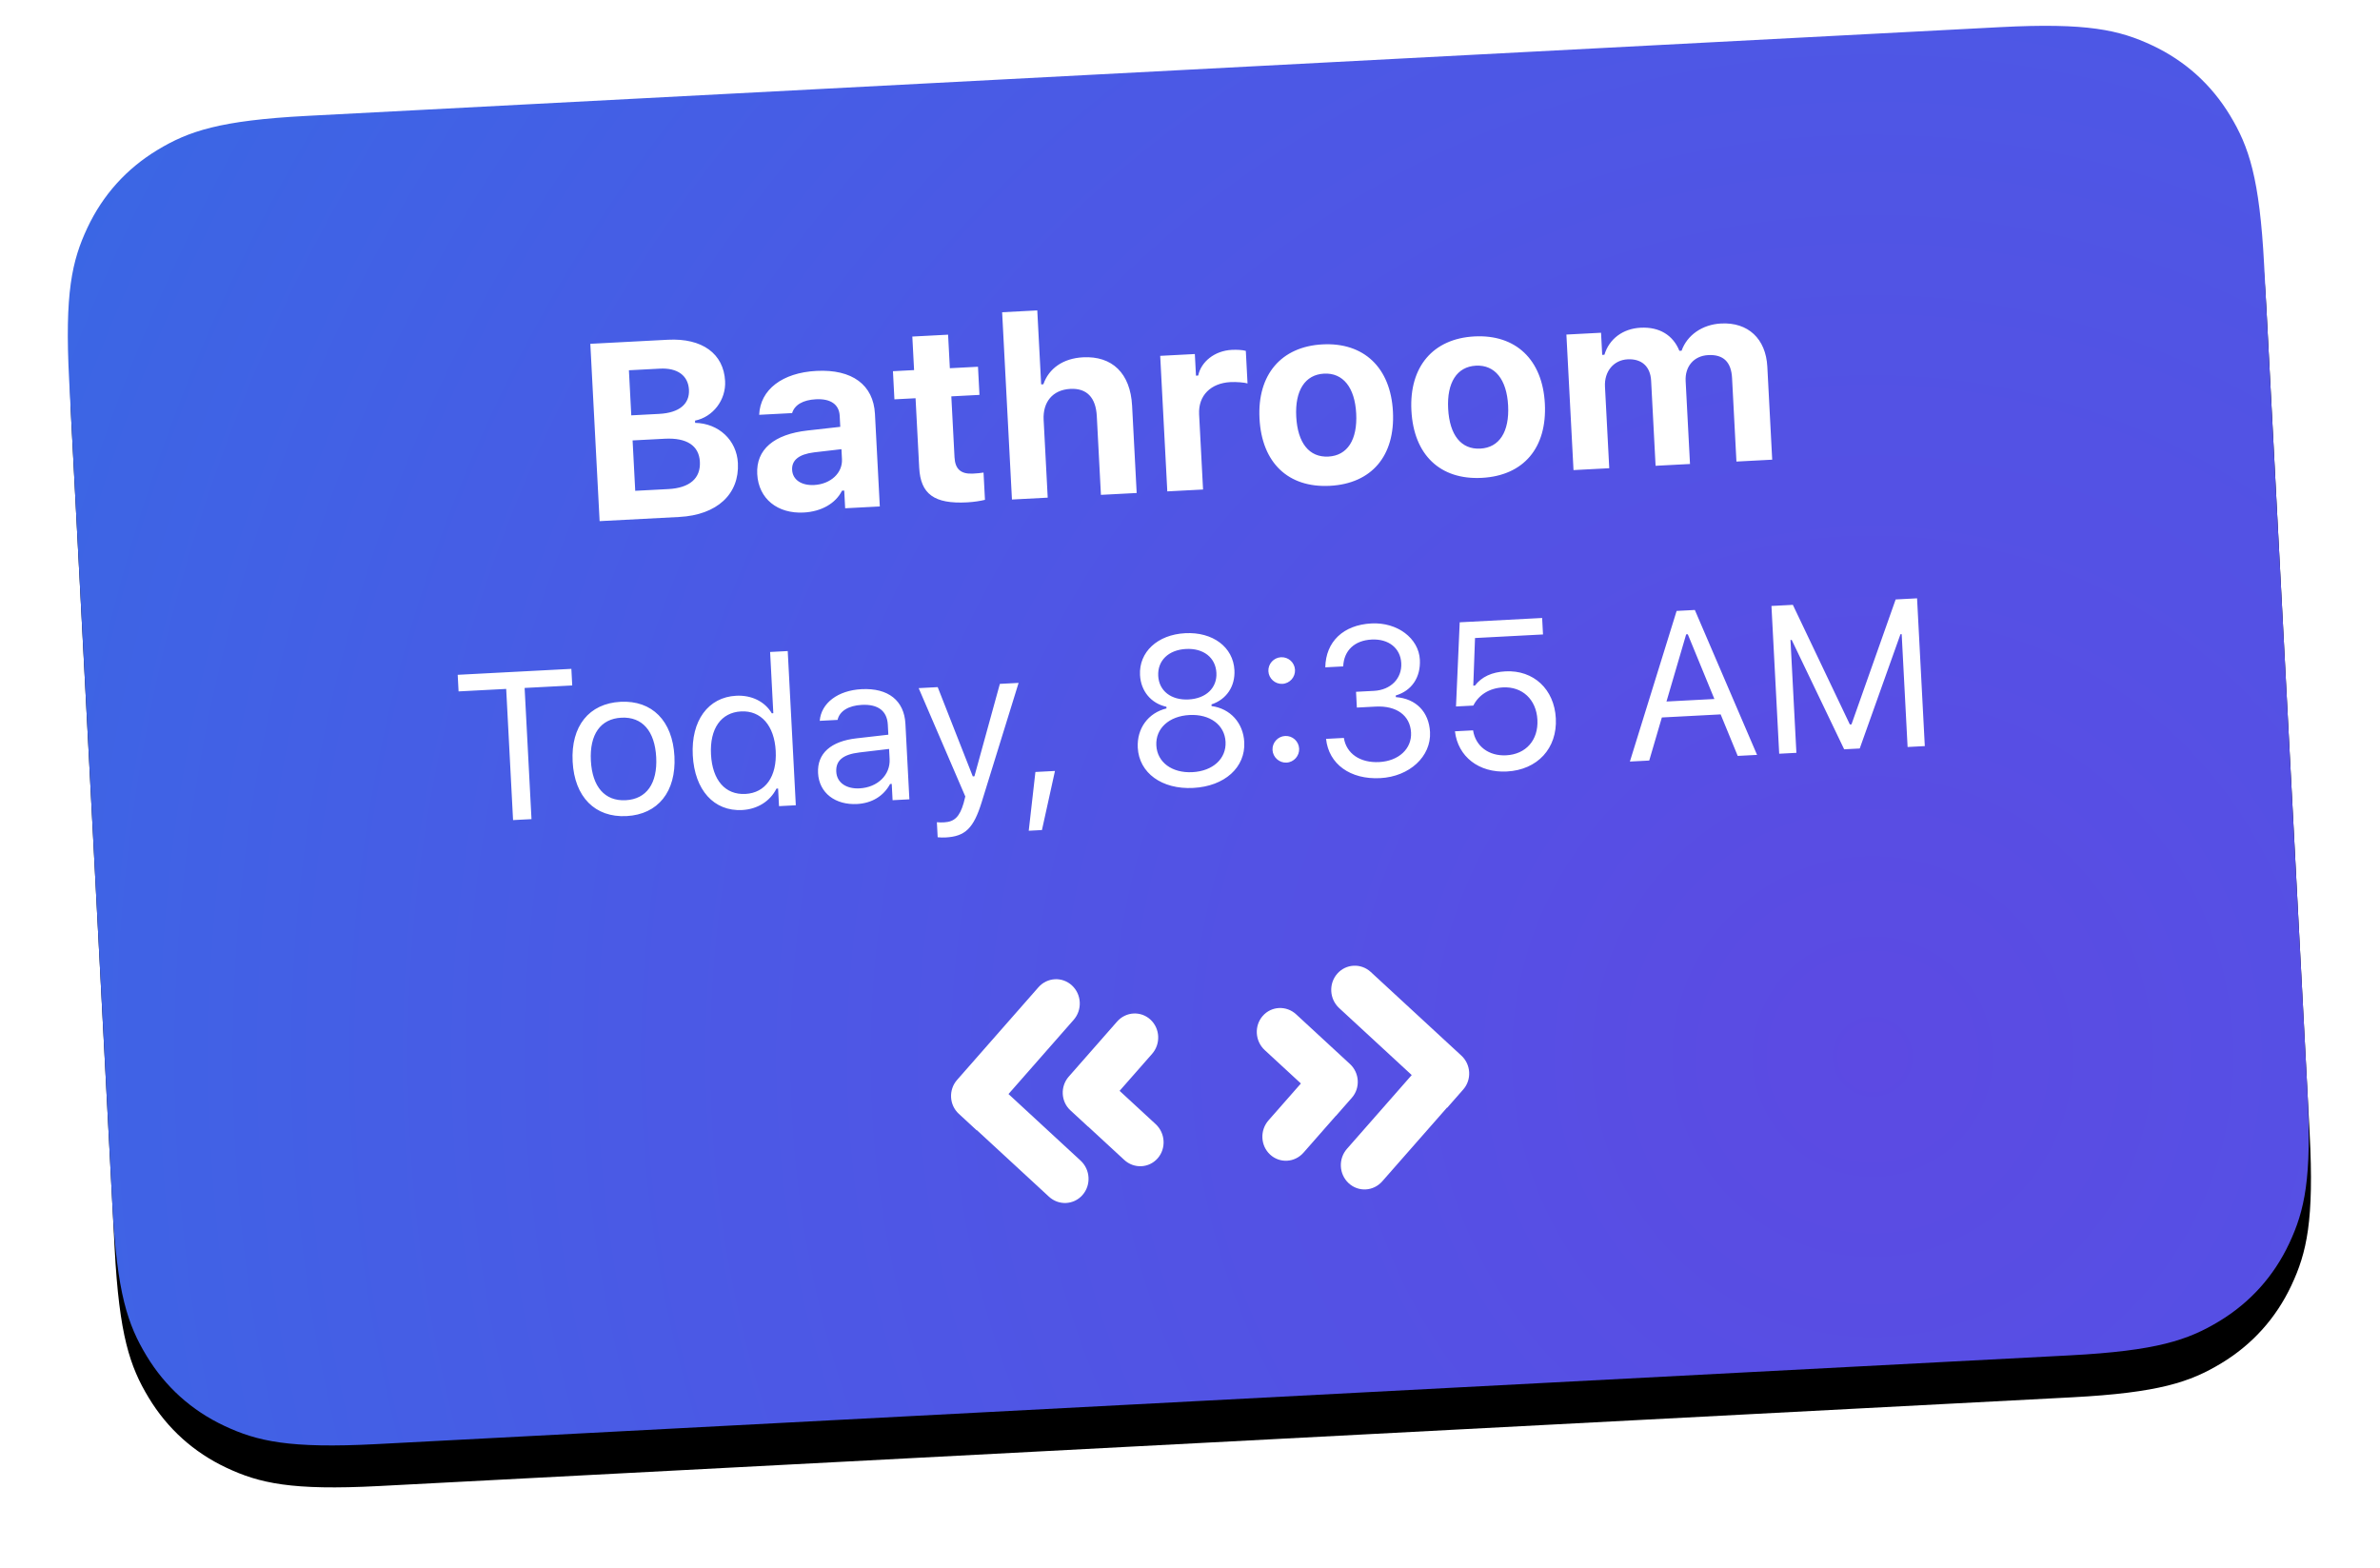 <?xml version="1.0" encoding="UTF-8"?>
<svg width="170px" height="112px" viewBox="0 0 170 112" version="1.1" xmlns="http://www.w3.org/2000/svg" xmlns:xlink="http://www.w3.org/1999/xlink">
    <!-- Generator: Sketch 53.2 (72643) - https://sketchapp.com -->
    <title>Tile 3</title>
    <desc>Created with Sketch.</desc>
    <defs>
        <radialGradient cx="80.435%" cy="76.894%" fx="80.435%" fy="76.894%" r="178.515%" gradientTransform="translate(0.804,0.769),scale(0.605,1),rotate(-138.883),translate(-0.804,-0.769)" id="radialGradient-1">
            <stop stop-color="#5C4AE3" offset="0%"></stop>
            <stop stop-color="#4B59E5" offset="50.759%"></stop>
            <stop stop-color="#336DE4" offset="100%"></stop>
        </radialGradient>
        <path d="M17.947,-7.25088215e-16 L139.053,-1.05126862e-15 C145.293,-2.19765397e-15 147.556,0.65 149.838,1.87 C152.119,3.09 153.91,4.881 155.13,7.162 C156.35,9.444 157,11.707 157,17.947 L157,77.053 C157,83.293 156.35,85.556 155.13,87.838 C153.91,90.119 152.119,91.91 149.838,93.13 C147.556,94.35 145.293,95 139.053,95 L17.947,95 C11.707,95 9.444,94.35 7.162,93.13 C4.881,91.91 3.09,90.119 1.87,87.838 C0.65,85.556 2.80864756e-16,83.293 -4.83392144e-16,77.053 L-1.2929647e-15,17.947 C-2.0572216e-15,11.707 0.65,9.444 1.87,7.162 C3.09,4.881 4.881,3.09 7.162,1.87 C9.444,0.65 11.707,4.21297134e-16 17.947,-7.25088215e-16 Z" id="path-2"></path>
        <filter x="-5.7%" y="-6.3%" width="111.5%" height="118.9%" filterUnits="objectBoundingBox" id="filter-4">
            <feOffset dx="0" dy="3" in="SourceAlpha" result="shadowOffsetOuter1"></feOffset>
            <feGaussianBlur stdDeviation="2.5" in="shadowOffsetOuter1" result="shadowBlurOuter1"></feGaussianBlur>
            <feColorMatrix values="0 0 0 0 0   0 0 0 0 0   0 0 0 0 0  0 0 0 0.1 0" type="matrix" in="shadowBlurOuter1"></feColorMatrix>
        </filter>
    </defs>
    <g id="iOS---1.2" stroke="none" stroke-width="1" fill="none" fill-rule="evenodd">
        <g id="Artboard" transform="translate(-405, -31)">
            <g id="Tile-3" transform="translate(489.878, 83.543) rotate(-3) translate(-489.878, -83.543) translate(411.378, 36.043)">
                <mask id="mask-3" fill="white">
                    <use xlink:href="#path-2"></use>
                </mask>
                <g id="Rectangle-4">
                    <use fill="black" fill-opacity="1" filter="url(#filter-4)" xlink:href="#path-2"></use>
                    <use fill="url(#radialGradient-1)" fill-rule="evenodd" xlink:href="#path-2"></use>
                </g>
                <g id="Arrow(s)" mask="url(#mask-3)">
                    <g transform="translate(59, 63)" id="Two-arrows">
                        <g transform="translate(0.741, 0.835)">
                            <g id="Logo" transform="translate(22.022, 0.153)" fill="#FFFFFF" fill-rule="nonzero">
                                <path d="M13.8,11.012 L8.904,16.03 C8.24,16.711 7.165,16.714 6.504,16.037 C5.843,15.359 5.846,14.258 6.511,13.577 L11.406,8.558 L6.48,3.509 C5.816,2.828 5.813,1.726 6.474,1.049 C7.134,0.371 8.209,0.374 8.873,1.056 L15.02,7.357 C15.675,8.027 15.678,9.112 15.027,9.779 L13.812,11.024 L13.8,11.012 Z M5.844,11.179 L3.396,13.689 C2.733,14.368 1.664,14.374 1.008,13.702 C0.352,13.03 0.358,11.934 1.021,11.254 L3.469,8.745 L1.014,6.229 C0.351,5.549 0.345,4.453 1.001,3.781 C1.657,3.109 2.726,3.115 3.389,3.795 L7.041,7.539 C7.694,8.208 7.7,9.287 7.054,9.949 L5.849,11.184 L5.844,11.179 Z" id="Arrow"></path>
                            </g>
                            <g id="Logo" transform="translate(8, 8.5) scale(-1, 1) translate(-8, -8.5) translate(-0, 0)" fill="#FFFFFF" fill-rule="nonzero">
                                <path d="M13.8,11.012 L8.904,16.03 C8.24,16.711 7.165,16.714 6.504,16.037 C5.843,15.359 5.846,14.258 6.511,13.577 L11.406,8.558 L6.48,3.509 C5.816,2.828 5.813,1.726 6.474,1.049 C7.134,0.371 8.209,0.374 8.873,1.056 L15.02,7.357 C15.675,8.027 15.678,9.112 15.027,9.779 L13.812,11.024 L13.8,11.012 Z M5.844,11.179 L3.396,13.689 C2.733,14.368 1.664,14.374 1.008,13.702 C0.352,13.03 0.358,11.934 1.021,11.254 L3.469,8.745 L1.014,6.229 C0.351,5.549 0.345,4.453 1.001,3.781 C1.657,3.109 2.726,3.115 3.389,3.795 L7.041,7.539 C7.694,8.208 7.7,9.287 7.054,9.949 L5.849,11.184 L5.844,11.179 Z" id="Arrow"></path>
                            </g>
                        </g>
                    </g>
                </g>
                <path d="M31.338,51 L30.02,51 L30.02,41.618 L26.614,41.618 L26.614,40.431 L34.744,40.431 L34.744,41.618 L31.338,41.618 L31.338,51 Z M38.129,51.139 C35.88,51.139 34.488,49.586 34.488,47.052 C34.488,44.511 35.88,42.965 38.129,42.965 C40.377,42.965 41.769,44.511 41.769,47.052 C41.769,49.586 40.377,51.139 38.129,51.139 Z M38.129,50.004 C39.623,50.004 40.465,48.92 40.465,47.052 C40.465,45.177 39.623,44.101 38.129,44.101 C36.634,44.101 35.792,45.177 35.792,47.052 C35.792,48.92 36.634,50.004 38.129,50.004 Z M46.399,51.139 C44.377,51.139 43.081,49.535 43.081,47.052 C43.081,44.577 44.392,42.965 46.399,42.965 C47.497,42.965 48.427,43.485 48.874,44.35 L48.984,44.35 L48.984,39.97 L50.244,39.97 L50.244,51 L49.043,51 L49.043,49.74 L48.925,49.74 C48.427,50.619 47.49,51.139 46.399,51.139 Z M46.692,44.101 C45.256,44.101 44.384,45.214 44.384,47.052 C44.384,48.898 45.249,50.004 46.692,50.004 C48.127,50.004 49.013,48.876 49.013,47.052 C49.013,45.243 48.12,44.101 46.692,44.101 Z M54.852,50.033 C56.148,50.033 57.108,49.184 57.108,48.056 L57.108,47.331 L54.984,47.47 C53.782,47.55 53.255,47.968 53.255,48.759 C53.255,49.564 53.936,50.033 54.852,50.033 Z M54.617,51.139 C53.087,51.139 51.951,50.231 51.951,48.788 C51.951,47.375 52.991,46.562 54.83,46.452 L57.108,46.312 L57.108,45.595 C57.108,44.621 56.5,44.086 55.32,44.086 C54.376,44.086 53.716,44.445 53.541,45.067 L52.266,45.067 C52.435,43.8 53.68,42.965 55.364,42.965 C57.291,42.965 58.367,43.954 58.367,45.595 L58.367,51 L57.166,51 L57.166,49.835 L57.049,49.835 C56.536,50.678 55.672,51.139 54.617,51.139 Z M60.807,53.856 C60.639,53.856 60.419,53.842 60.243,53.812 L60.243,52.736 C60.397,52.765 60.595,52.772 60.771,52.772 C61.496,52.772 61.891,52.428 62.221,51.476 L62.367,51.007 L59.445,43.104 L60.807,43.104 L62.975,49.601 L63.092,49.601 L65.253,43.104 L66.593,43.104 L63.51,51.483 C62.836,53.314 62.206,53.856 60.807,53.856 Z M67.708,53.688 L66.763,53.688 L67.459,49.521 L68.858,49.521 L67.708,53.688 Z M78.659,51.249 C76.418,51.249 74.851,49.982 74.851,48.173 C74.851,46.796 75.722,45.727 77.048,45.478 L77.048,45.36 C75.971,45.067 75.283,44.152 75.283,43.002 C75.283,41.354 76.682,40.182 78.659,40.182 C80.637,40.182 82.036,41.354 82.036,43.002 C82.036,44.159 81.362,45.06 80.271,45.36 L80.271,45.478 C81.596,45.727 82.468,46.796 82.468,48.173 C82.468,49.982 80.901,51.249 78.659,51.249 Z M78.659,50.121 C80.124,50.121 81.135,49.286 81.135,48.078 C81.135,46.869 80.124,46.034 78.659,46.034 C77.195,46.034 76.184,46.869 76.184,48.078 C76.184,49.286 77.195,50.121 78.659,50.121 Z M78.659,44.921 C79.905,44.921 80.74,44.203 80.74,43.126 C80.74,42.035 79.912,41.31 78.659,41.31 C77.407,41.31 76.579,42.035 76.579,43.126 C76.579,44.203 77.414,44.921 78.659,44.921 Z M85.406,49.792 C84.886,49.792 84.454,49.359 84.454,48.839 C84.454,48.312 84.886,47.887 85.406,47.887 C85.933,47.887 86.358,48.312 86.358,48.839 C86.358,49.359 85.933,49.792 85.406,49.792 Z M85.406,44.159 C84.886,44.159 84.454,43.727 84.454,43.207 C84.454,42.68 84.886,42.255 85.406,42.255 C85.933,42.255 86.358,42.68 86.358,43.207 C86.358,43.727 85.933,44.159 85.406,44.159 Z M90.629,46.129 L90.629,45.001 L91.911,45.001 C93.112,45.001 93.962,44.225 93.962,43.126 C93.962,42.05 93.149,41.332 91.933,41.332 C90.717,41.332 89.919,42.006 89.809,43.141 L88.527,43.141 C88.659,41.31 89.97,40.182 91.984,40.182 C93.83,40.182 95.302,41.413 95.302,42.951 C95.302,44.21 94.606,45.133 93.449,45.412 L93.449,45.529 C94.885,45.712 95.756,46.708 95.756,48.151 C95.756,49.894 94.123,51.249 92.035,51.249 C89.889,51.249 88.41,50.055 88.315,48.246 L89.589,48.246 C89.706,49.374 90.658,50.099 92.021,50.099 C93.412,50.099 94.401,49.271 94.401,48.114 C94.401,46.891 93.471,46.129 91.97,46.129 L90.629,46.129 Z M101.089,51.249 C99.09,51.249 97.654,50.011 97.537,48.188 L98.833,48.188 C98.95,49.33 99.859,50.092 101.104,50.092 C102.517,50.092 103.462,49.125 103.462,47.675 C103.462,46.225 102.51,45.236 101.126,45.236 C100.166,45.236 99.375,45.668 98.943,46.422 L97.705,46.422 L98.284,40.431 L104.18,40.431 L104.18,41.61 L99.317,41.61 L99.016,45.001 L99.134,45.001 C99.646,44.401 100.393,44.101 101.367,44.101 C103.374,44.101 104.781,45.558 104.781,47.638 C104.781,49.784 103.279,51.249 101.089,51.249 Z M117.615,51 L116.553,47.975 L112.348,47.975 L111.286,51 L109.902,51 L113.799,40.431 L115.102,40.431 L118.999,51 L117.615,51 Z M114.392,42.138 L112.737,46.854 L116.164,46.854 L114.509,42.138 L114.392,42.138 Z M130.997,51 L129.766,51 L129.766,42.929 L129.679,42.929 L126.346,50.927 L125.233,50.927 L121.9,42.929 L121.812,42.929 L121.812,51 L120.582,51 L120.582,40.431 L122.113,40.431 L125.731,49.176 L125.848,49.176 L129.466,40.431 L130.997,40.431 L130.997,51 Z" id="Today,8:35AM" fill="#FFFFFF" fill-rule="nonzero" mask="url(#mask-3)"></path>
                <path d="M43.006,30 L37.311,30 L37.311,17.317 L42.857,17.317 C45.318,17.317 46.786,18.521 46.786,20.481 C46.786,21.826 45.792,22.995 44.492,23.188 L44.492,23.347 C46.17,23.47 47.392,24.735 47.392,26.37 C47.392,28.594 45.713,30 43.006,30 Z M39.965,19.348 L39.965,22.573 L41.96,22.573 C43.393,22.573 44.175,21.984 44.175,20.965 C44.175,19.954 43.446,19.348 42.18,19.348 L39.965,19.348 Z M39.965,27.97 L42.33,27.97 C43.859,27.97 44.685,27.328 44.685,26.142 C44.685,24.981 43.832,24.366 42.268,24.366 L39.965,24.366 L39.965,27.97 Z M52.747,28.225 C53.933,28.225 54.83,27.469 54.83,26.484 L54.83,25.772 L52.87,25.896 C51.771,25.975 51.235,26.37 51.235,27.064 C51.235,27.785 51.859,28.225 52.747,28.225 Z M51.903,30.149 C50.04,30.149 48.73,29.007 48.73,27.231 C48.73,25.474 50.075,24.454 52.483,24.313 L54.83,24.173 L54.83,23.382 C54.83,22.573 54.25,22.116 53.195,22.116 C52.272,22.116 51.657,22.433 51.446,23.013 L49.09,23.013 C49.257,21.22 50.901,20.095 53.335,20.095 C55.902,20.095 57.352,21.308 57.352,23.382 L57.352,30 L54.874,30 L54.874,28.734 L54.715,28.734 C54.214,29.622 53.16,30.149 51.903,30.149 Z M60.307,18.003 L62.865,18.003 L62.865,20.402 L64.878,20.402 L64.878,22.415 L62.865,22.415 L62.865,26.774 C62.865,27.618 63.252,28.005 64.122,28.005 C64.456,28.005 64.631,27.996 64.878,27.97 L64.878,29.921 C64.561,29.982 64.087,30.035 63.594,30.035 C61.239,30.035 60.307,29.271 60.307,27.381 L60.307,22.415 L58.795,22.415 L58.795,20.402 L60.307,20.402 L60.307,18.003 Z M66.804,30 L66.804,16.605 L69.318,16.605 L69.318,21.896 L69.476,21.896 C69.924,20.789 70.979,20.121 72.403,20.121 C74.486,20.121 75.725,21.431 75.725,23.76 L75.725,30 L73.168,30 L73.168,24.366 C73.168,23.021 72.544,22.327 71.383,22.327 C70.1,22.327 69.362,23.18 69.362,24.437 L69.362,30 L66.804,30 Z M77.916,30 L77.916,20.306 L80.394,20.306 L80.394,21.853 L80.553,21.853 C80.807,20.886 81.809,20.147 83.04,20.147 C83.391,20.147 83.822,20.191 84.042,20.271 L84.042,22.6 C83.84,22.521 83.242,22.441 82.829,22.441 C81.431,22.441 80.473,23.268 80.473,24.63 L80.473,30 L77.916,30 Z M89.537,30.211 C86.557,30.211 84.765,28.321 84.765,25.148 C84.765,22.011 86.584,20.095 89.537,20.095 C92.49,20.095 94.309,22.002 94.309,25.148 C94.309,28.321 92.516,30.211 89.537,30.211 Z M89.537,28.119 C90.899,28.119 91.681,27.029 91.681,25.148 C91.681,23.285 90.89,22.187 89.537,22.187 C88.175,22.187 87.392,23.285 87.392,25.148 C87.392,27.038 88.166,28.119 89.537,28.119 Z M100.402,30.211 C97.423,30.211 95.63,28.321 95.63,25.148 C95.63,22.011 97.449,20.095 100.402,20.095 C103.355,20.095 105.175,22.002 105.175,25.148 C105.175,28.321 103.382,30.211 100.402,30.211 Z M100.402,28.119 C101.765,28.119 102.547,27.029 102.547,25.148 C102.547,23.285 101.756,22.187 100.402,22.187 C99.04,22.187 98.258,23.285 98.258,25.148 C98.258,27.038 99.031,28.119 100.402,28.119 Z M106.97,30 L106.97,20.306 L109.448,20.306 L109.448,21.888 L109.606,21.888 C110.002,20.78 111.013,20.095 112.287,20.095 C113.649,20.095 114.581,20.763 114.968,21.888 L115.126,21.888 C115.574,20.807 116.69,20.095 118.044,20.095 C119.978,20.095 121.182,21.352 121.182,23.347 L121.182,30 L118.624,30 L118.624,24.023 C118.624,22.872 118.088,22.301 117.007,22.301 C115.97,22.301 115.302,23.039 115.302,24.067 L115.302,30 L112.841,30 L112.841,23.918 C112.841,22.89 112.243,22.301 111.241,22.301 C110.239,22.301 109.527,23.083 109.527,24.164 L109.527,30 L106.97,30 Z" id="Bathroom" fill="#FFFFFF" fill-rule="nonzero" mask="url(#mask-3)"></path>
            </g>
        </g>
    </g>
</svg>